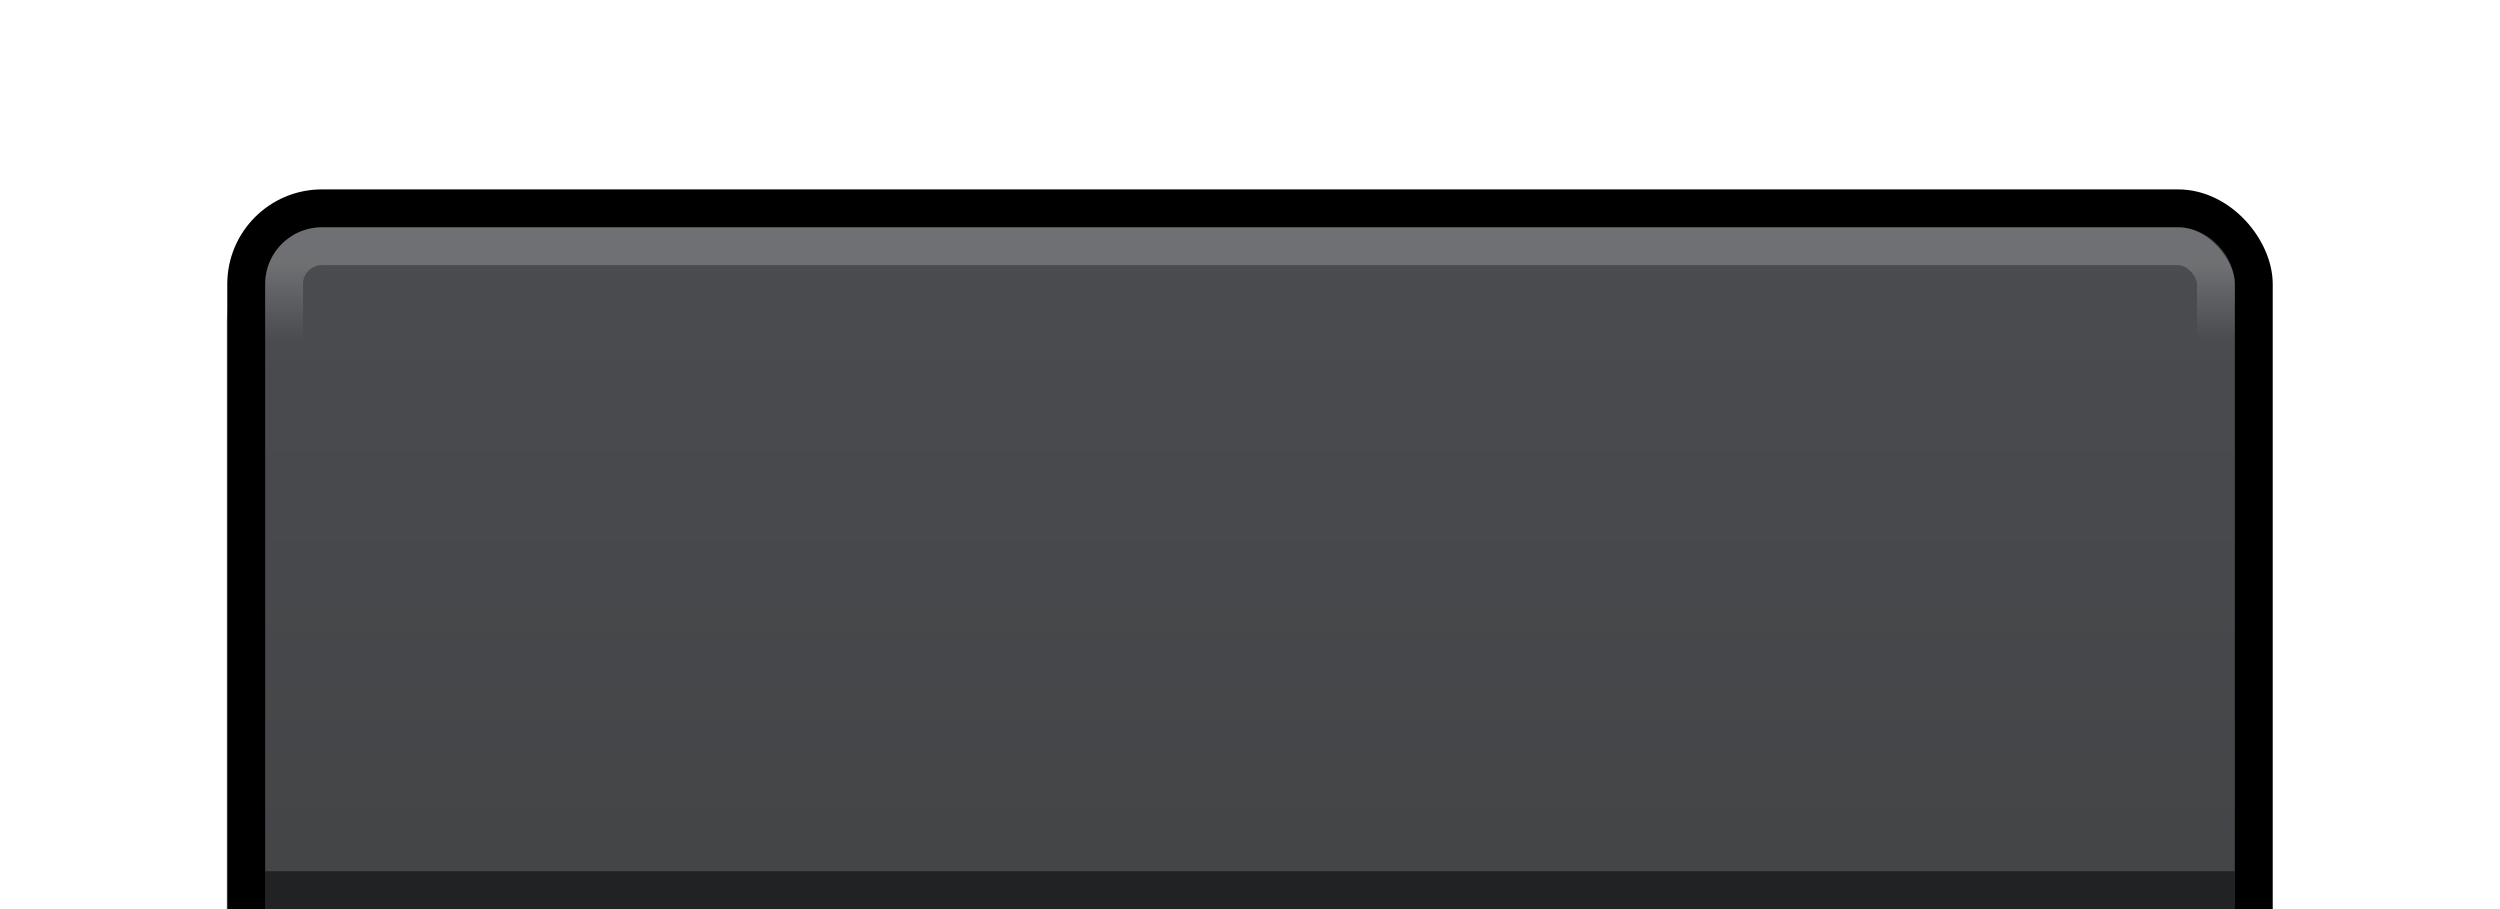 <svg xmlns="http://www.w3.org/2000/svg" xmlns:svg="http://www.w3.org/2000/svg" xmlns:xlink="http://www.w3.org/1999/xlink" id="svg5653" width="66" height="24" version="1.1" viewBox="0 0 66 24"><defs id="defs5655"><linearGradient id="linearGradient4179"><stop id="stop4181" offset="0" stop-color="#4a4c50" stop-opacity="1"/><stop id="stop4183" offset=".091" stop-color="#404142" stop-opacity="1"/><stop id="stop4185" offset=".927" stop-color="#404142" stop-opacity="1"/><stop id="stop4187" offset="1" stop-color="#393a3b" stop-opacity="1"/></linearGradient><linearGradient id="linearGradient4829" x1="683" x2="683" y1="38.105" y2="97.895" gradientTransform="matrix(0.185,0,0,4.783,151.43,207.095)" gradientUnits="userSpaceOnUse" xlink:href="#linearGradient4179"/><linearGradient id="linearGradient4337-5-5-4" x1="683.409" x2="683.409" y1="40" y2="42" gradientTransform="matrix(0.18,0,0,1,154.915,350.362)" gradientUnits="userSpaceOnUse" xlink:href="#linearGradient4331"/><linearGradient id="linearGradient4331"><stop id="stop4333" offset="0" stop-color="#fff" stop-opacity="1"/><stop id="stop4335" offset="1" stop-color="#fff" stop-opacity="0"/></linearGradient><filter id="filter4240" width="1.246" height="1.045" x="-.123" y="-.023" color-interpolation-filters="sRGB"><feGaussianBlur id="feGaussianBlur4242" stdDeviation="2.72"/></filter><clipPath id="clipPath4193" clipPathUnits="userSpaceOnUse"><rect id="rect4195" width="66" height="24" x="245" y="383.362" fill="#000" fill-opacity="1" stroke="none" stroke-dasharray="none" stroke-dashoffset="0" stroke-linecap="butt" stroke-linejoin="miter" stroke-miterlimit="4" stroke-opacity="1" stroke-width="1" opacity=".5" rx="0" ry="0"/></clipPath></defs><g id="layer1" transform="translate(-245,-394.362)"><g id="g4155" clip-path="url(#clipPath4193)" transform="translate(0,11)"><rect id="rect4179-2-0-9-1" width="53" height="287" x="251.5" y="124.862" fill="#000" fill-opacity="1" stroke="#000" stroke-dasharray="none" stroke-dashoffset="0" stroke-linecap="butt" stroke-linejoin="round" stroke-miterlimit="4" stroke-opacity="1" stroke-width="1.001" filter="url(#filter4240)" opacity=".5" rx="2.002" ry="2" transform="matrix(0.999,0,0,1,0.235,265.05)"/><rect id="rect4179-2-0-9" width="53" height="287" x="251.5" y="388.862" fill="url(#linearGradient4829)" fill-opacity="1" stroke="#000" stroke-dasharray="none" stroke-dashoffset="0" stroke-linecap="butt" stroke-linejoin="round" stroke-miterlimit="4" stroke-opacity="1" stroke-width="1" opacity="1" rx="2" ry="2"/><path id="rect4728-9" fill="#212425" fill-opacity="1" stroke="none" stroke-dasharray="none" stroke-dashoffset="0" stroke-linecap="butt" stroke-linejoin="round" stroke-miterlimit="4" stroke-opacity="0" stroke-width="1" d="m 304,671.362 0,2.5 c 0,0.831 -0.669,1.5 -1.5,1.5 l -49,0 c -0.831,0 -1.5,-0.669 -1.5,-1.5 l 0,-2.5 z" opacity=".7"/><rect id="rect4731-8" width="52" height="1" x="252" y="670.362" fill="#000" fill-opacity="1" stroke="none" stroke-dasharray="none" stroke-dashoffset="0" stroke-linecap="butt" stroke-linejoin="round" stroke-miterlimit="4" stroke-opacity="0" stroke-width="1" opacity=".7" rx="0"/><rect id="rect4731-9-5" width="52" height="1" x="252" y="671.362" fill="#fff" fill-opacity="1" stroke="none" stroke-dasharray="none" stroke-dashoffset="0" stroke-linecap="butt" stroke-linejoin="round" stroke-miterlimit="4" stroke-opacity="0" stroke-width="1" opacity=".08" rx="0"/><rect id="rect4179-3-8-3-7" width="51" height="57" x="252.5" y="389.862" fill="none" fill-opacity="1" stroke="url(#linearGradient4337-5-5-4)" stroke-dasharray="none" stroke-dashoffset="0" stroke-linecap="butt" stroke-linejoin="round" stroke-miterlimit="4" stroke-opacity="1" stroke-width="1" opacity=".2" rx="1" ry="1"/><rect id="rect4190" width="52" height="1" x="252" y="406.362" fill="#000" fill-opacity="1" stroke="none" stroke-dasharray="none" stroke-dashoffset="0" stroke-linecap="butt" stroke-linejoin="miter" stroke-miterlimit="4" stroke-opacity="1" stroke-width="1" opacity=".5"/></g></g></svg>